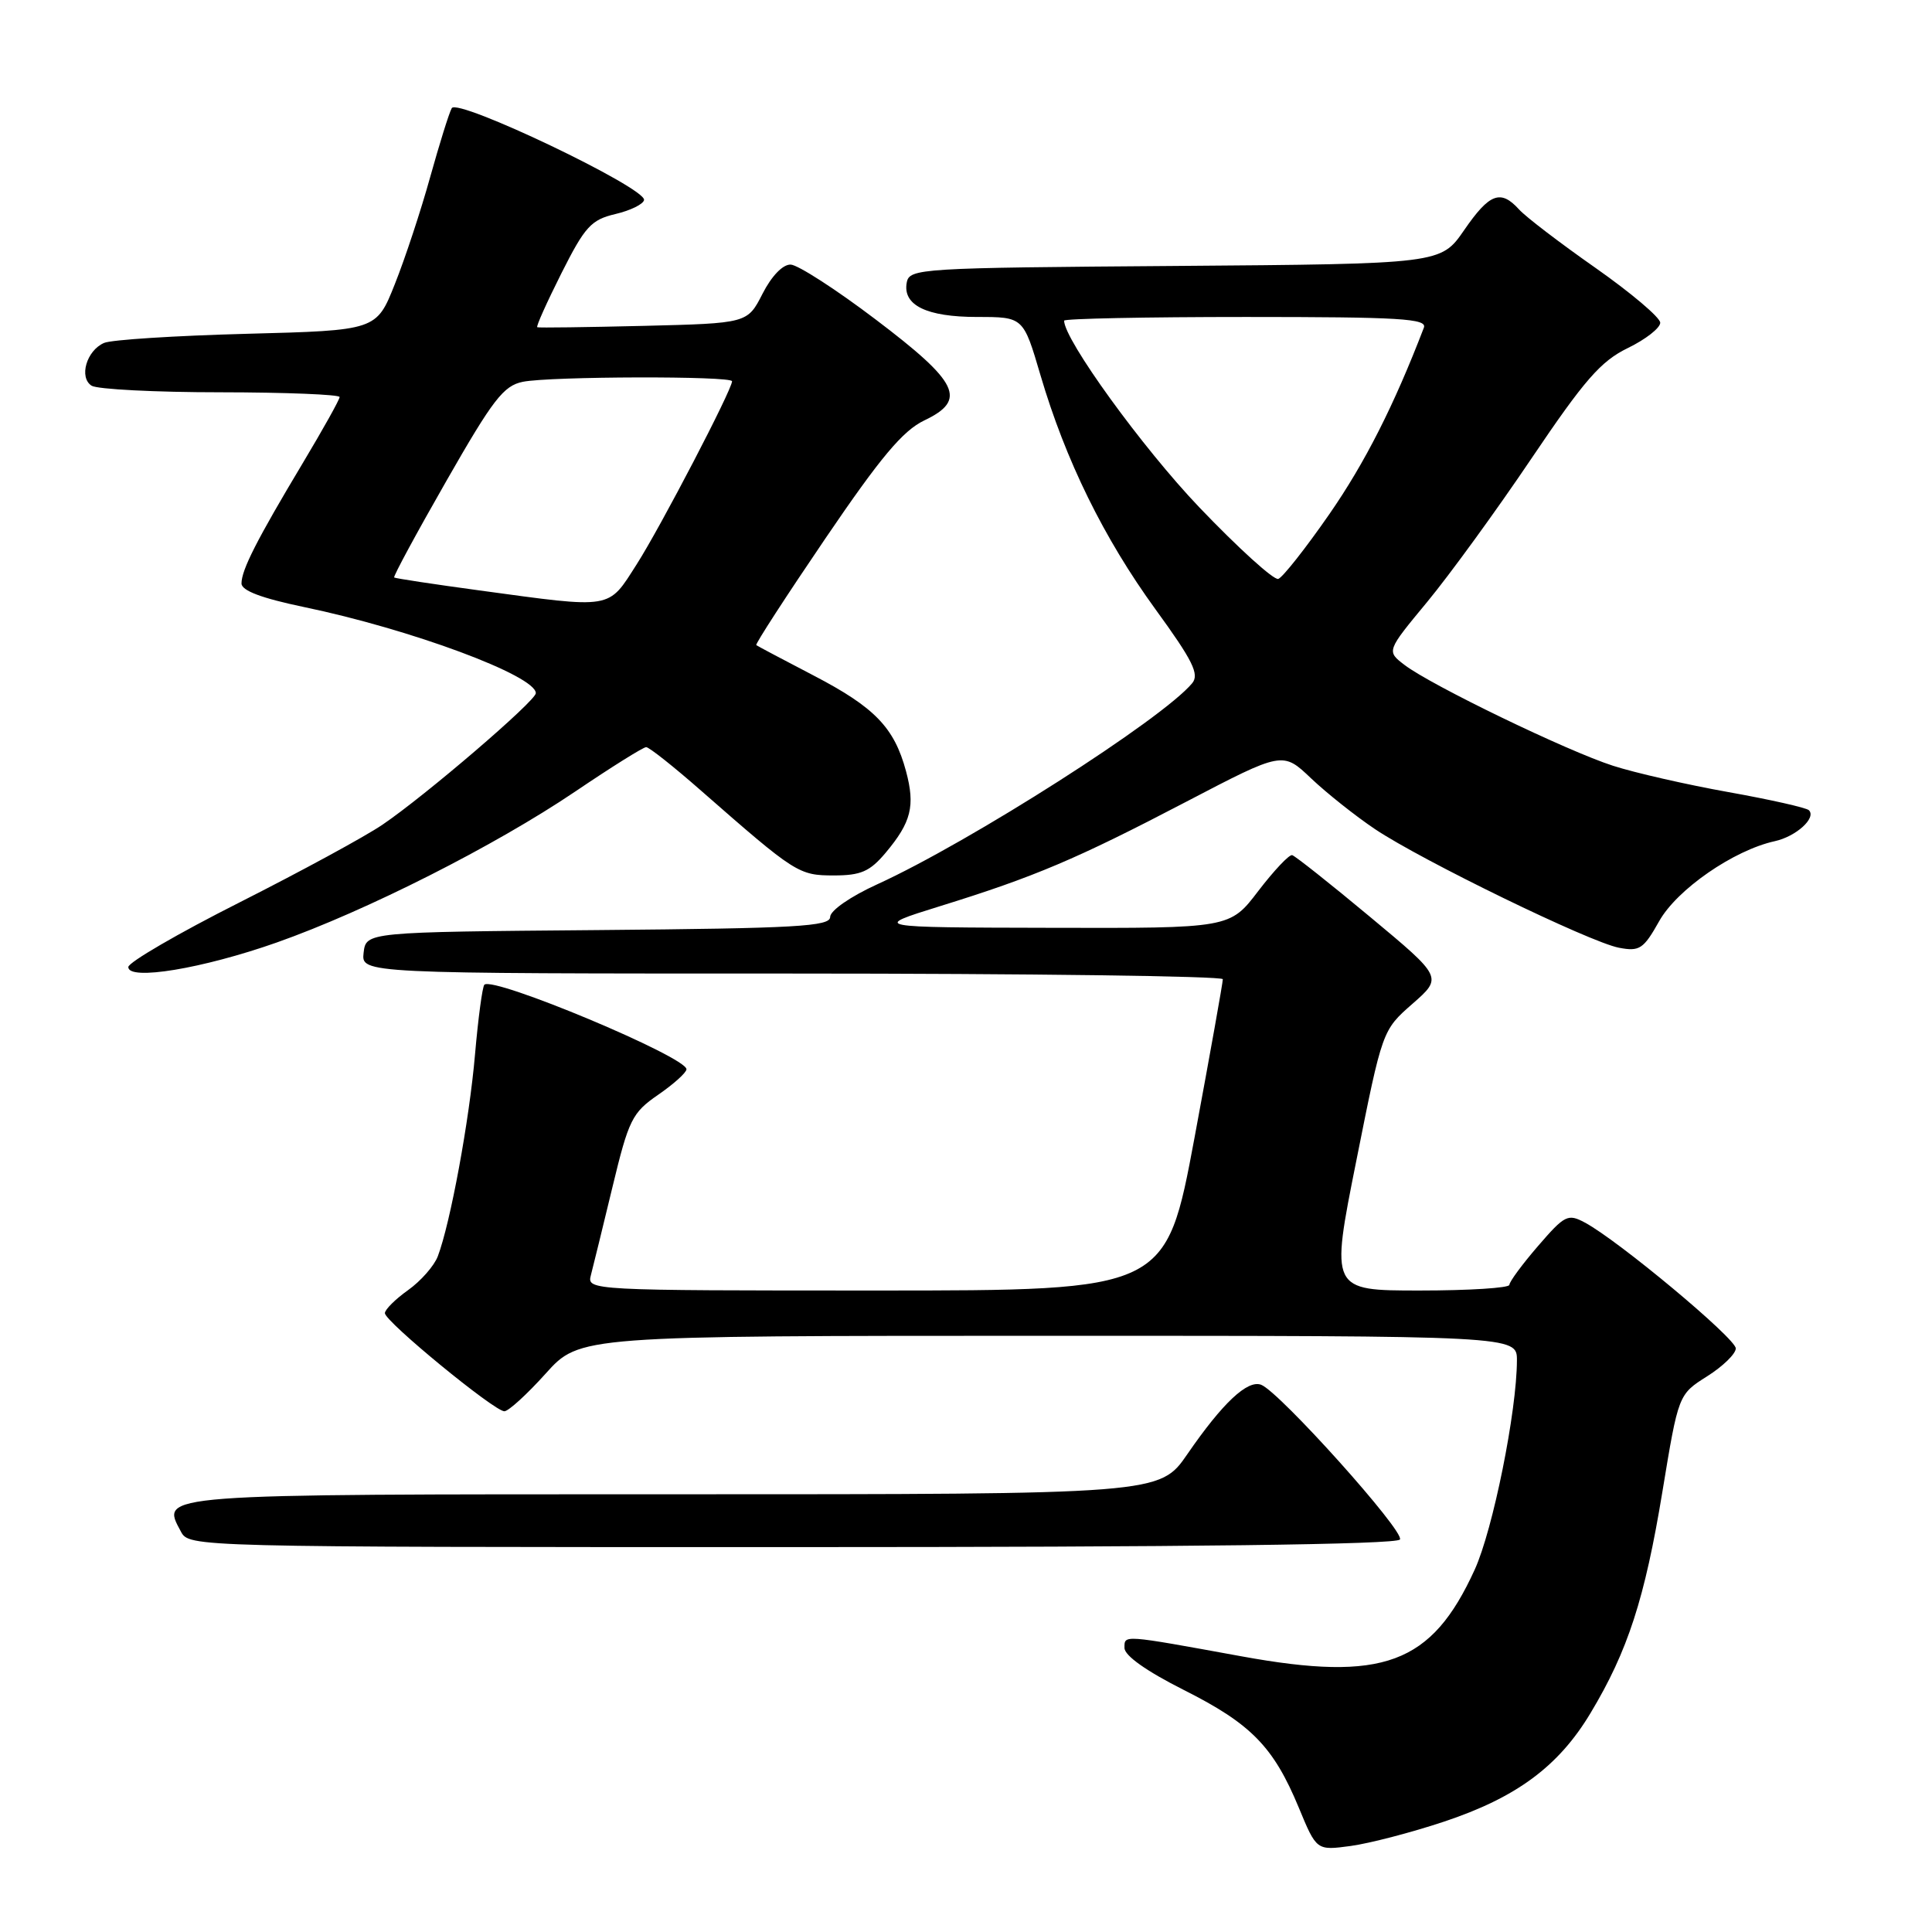 <?xml version="1.0" encoding="UTF-8" standalone="no"?>
<!DOCTYPE svg PUBLIC "-//W3C//DTD SVG 1.1//EN" "http://www.w3.org/Graphics/SVG/1.1/DTD/svg11.dtd" >
<svg xmlns="http://www.w3.org/2000/svg" xmlns:xlink="http://www.w3.org/1999/xlink" version="1.1" viewBox="0 0 256 256">
 <g >
 <path fill="currentColor"
d=" M 191.30 241.39 C 200.93 238.19 206.52 234.06 210.76 226.98 C 215.69 218.78 217.95 211.81 220.28 197.64 C 222.40 184.77 222.40 184.77 226.20 182.37 C 228.29 181.05 230.00 179.39 230.00 178.67 C 230.00 177.35 214.44 164.37 210.01 162.00 C 207.75 160.79 207.34 161.00 203.80 165.10 C 201.71 167.52 200.00 169.84 200.00 170.25 C 200.00 170.66 194.66 171.00 188.14 171.00 C 176.28 171.00 176.28 171.00 179.73 153.75 C 183.17 136.50 183.17 136.50 187.17 133.00 C 191.16 129.50 191.16 129.50 181.55 121.50 C 176.27 117.10 171.62 113.42 171.22 113.31 C 170.82 113.21 168.81 115.35 166.73 118.06 C 162.97 123.00 162.97 123.00 139.23 122.94 C 115.50 122.89 115.50 122.89 124.50 120.09 C 137.06 116.20 142.63 113.84 157.23 106.21 C 169.97 99.56 169.97 99.56 173.73 103.14 C 175.80 105.10 179.61 108.13 182.19 109.86 C 188.34 113.99 210.66 124.85 214.52 125.58 C 217.25 126.10 217.77 125.76 219.85 122.06 C 222.21 117.85 229.72 112.66 235.17 111.46 C 237.99 110.84 240.71 108.38 239.69 107.36 C 239.37 107.03 234.57 105.95 229.04 104.96 C 223.50 103.97 216.62 102.40 213.74 101.47 C 207.66 99.52 189.61 90.79 186.11 88.11 C 183.71 86.28 183.71 86.28 189.11 79.76 C 192.07 76.18 198.30 67.62 202.94 60.73 C 209.95 50.34 212.11 47.86 215.69 46.12 C 218.06 44.97 219.99 43.46 219.99 42.76 C 219.98 42.07 216.13 38.81 211.43 35.51 C 206.73 32.22 202.16 28.73 201.29 27.76 C 198.84 25.06 197.37 25.61 194.01 30.49 C 190.92 34.97 190.92 34.97 155.72 35.24 C 121.83 35.49 120.51 35.57 120.15 37.43 C 119.58 40.44 122.76 42.00 129.49 42.00 C 135.60 42.00 135.60 42.00 137.87 49.72 C 141.19 60.99 146.24 71.28 153.11 80.74 C 158.05 87.53 158.95 89.35 157.97 90.53 C 154.03 95.29 128.51 111.58 116.25 117.17 C 112.69 118.79 110.00 120.66 110.00 121.50 C 110.00 122.76 105.57 123.01 79.25 123.24 C 48.50 123.50 48.50 123.50 48.18 126.25 C 47.87 129.00 47.87 129.00 104.93 129.00 C 136.32 129.00 162.01 129.34 162.03 129.75 C 162.04 130.16 160.35 139.61 158.28 150.75 C 154.50 171.00 154.50 171.00 116.13 171.00 C 78.19 171.00 77.77 170.98 78.29 168.99 C 78.58 167.88 79.87 162.63 81.15 157.31 C 83.31 148.35 83.75 147.45 87.20 145.07 C 89.25 143.66 90.94 142.14 90.96 141.69 C 91.04 140.08 65.35 129.32 64.18 130.48 C 63.92 130.75 63.36 134.91 62.94 139.74 C 62.19 148.46 59.67 162.10 58.01 166.47 C 57.53 167.73 55.76 169.75 54.07 170.95 C 52.38 172.15 51.00 173.53 51.00 174.00 C 51.00 175.10 65.50 187.00 66.83 187.00 C 67.37 187.00 69.84 184.75 72.31 182.00 C 76.81 177.00 76.81 177.00 138.90 177.00 C 201.00 177.00 201.00 177.00 201.00 180.25 C 200.99 186.99 197.82 202.71 195.40 208.00 C 189.68 220.53 183.29 222.90 164.50 219.47 C 148.63 216.58 149.00 216.60 149.00 218.36 C 149.00 219.38 151.92 221.44 156.86 223.93 C 165.79 228.42 168.75 231.45 172.10 239.53 C 174.45 245.21 174.45 245.21 178.98 244.60 C 181.46 244.26 187.01 242.82 191.30 241.39 Z  M 185.50 203.99 C 186.16 202.94 169.55 184.43 167.11 183.49 C 165.30 182.80 162.00 185.90 157.34 192.67 C 153.67 198.00 153.67 198.00 89.46 198.00 C 20.26 198.00 21.28 197.92 23.97 202.94 C 25.07 204.99 25.27 205.00 104.98 205.00 C 157.51 205.00 185.10 204.66 185.50 203.99 Z  M 36.66 124.89 C 48.53 120.70 65.58 112.07 76.21 104.89 C 81.00 101.65 85.23 99.00 85.62 99.00 C 86.01 99.00 89.29 101.60 92.91 104.78 C 105.41 115.73 105.83 116.00 110.49 116.00 C 114.07 116.00 115.26 115.48 117.34 113.01 C 120.75 108.95 121.29 106.80 120.05 102.18 C 118.49 96.39 115.90 93.72 107.79 89.50 C 103.78 87.41 100.37 85.61 100.21 85.48 C 100.05 85.35 104.17 79.00 109.36 71.36 C 116.69 60.57 119.63 57.07 122.47 55.71 C 128.18 52.99 127.07 50.69 116.00 42.31 C 110.78 38.35 105.72 35.09 104.77 35.06 C 103.73 35.02 102.24 36.57 101.04 38.92 C 99.04 42.84 99.04 42.84 85.27 43.18 C 77.70 43.36 71.36 43.45 71.19 43.36 C 71.01 43.27 72.46 40.06 74.39 36.21 C 77.51 30.01 78.33 29.12 81.55 28.36 C 83.55 27.89 85.25 27.05 85.34 26.50 C 85.60 24.89 60.61 12.96 59.86 14.33 C 59.50 14.97 58.22 19.10 56.99 23.50 C 55.77 27.90 53.67 34.26 52.32 37.64 C 49.88 43.78 49.88 43.78 32.69 44.23 C 23.23 44.48 14.73 45.02 13.79 45.44 C 11.46 46.45 10.43 50.02 12.14 51.11 C 12.89 51.58 20.59 51.98 29.25 51.98 C 37.91 51.99 45.00 52.28 45.00 52.61 C 45.00 52.95 42.80 56.88 40.12 61.36 C 34.04 71.51 32.00 75.51 32.00 77.31 C 32.00 78.26 34.65 79.26 40.25 80.43 C 54.45 83.38 71.00 89.53 71.00 91.85 C 71.00 92.87 56.37 105.42 50.69 109.27 C 48.39 110.84 39.86 115.47 31.75 119.57 C 23.64 123.66 17.00 127.52 17.00 128.14 C 17.00 129.98 26.84 128.35 36.66 124.89 Z  M 158.90 67.21 C 151.37 59.32 141.00 45.00 141.00 42.49 C 141.00 42.22 151.85 42.00 165.11 42.00 C 185.56 42.00 189.13 42.22 188.67 43.42 C 184.71 53.73 180.87 61.31 176.15 68.12 C 173.01 72.65 169.96 76.51 169.38 76.71 C 168.79 76.90 164.08 72.63 158.90 67.21 Z  M 63.50 78.23 C 57.45 77.41 52.38 76.64 52.23 76.52 C 52.08 76.39 55.19 70.64 59.14 63.74 C 65.33 52.91 66.72 51.11 69.28 50.59 C 72.93 49.86 97.00 49.80 97.00 50.52 C 97.00 51.64 87.54 69.80 84.38 74.75 C 80.51 80.80 81.36 80.66 63.50 78.23 Z "/>
</g>
</svg>